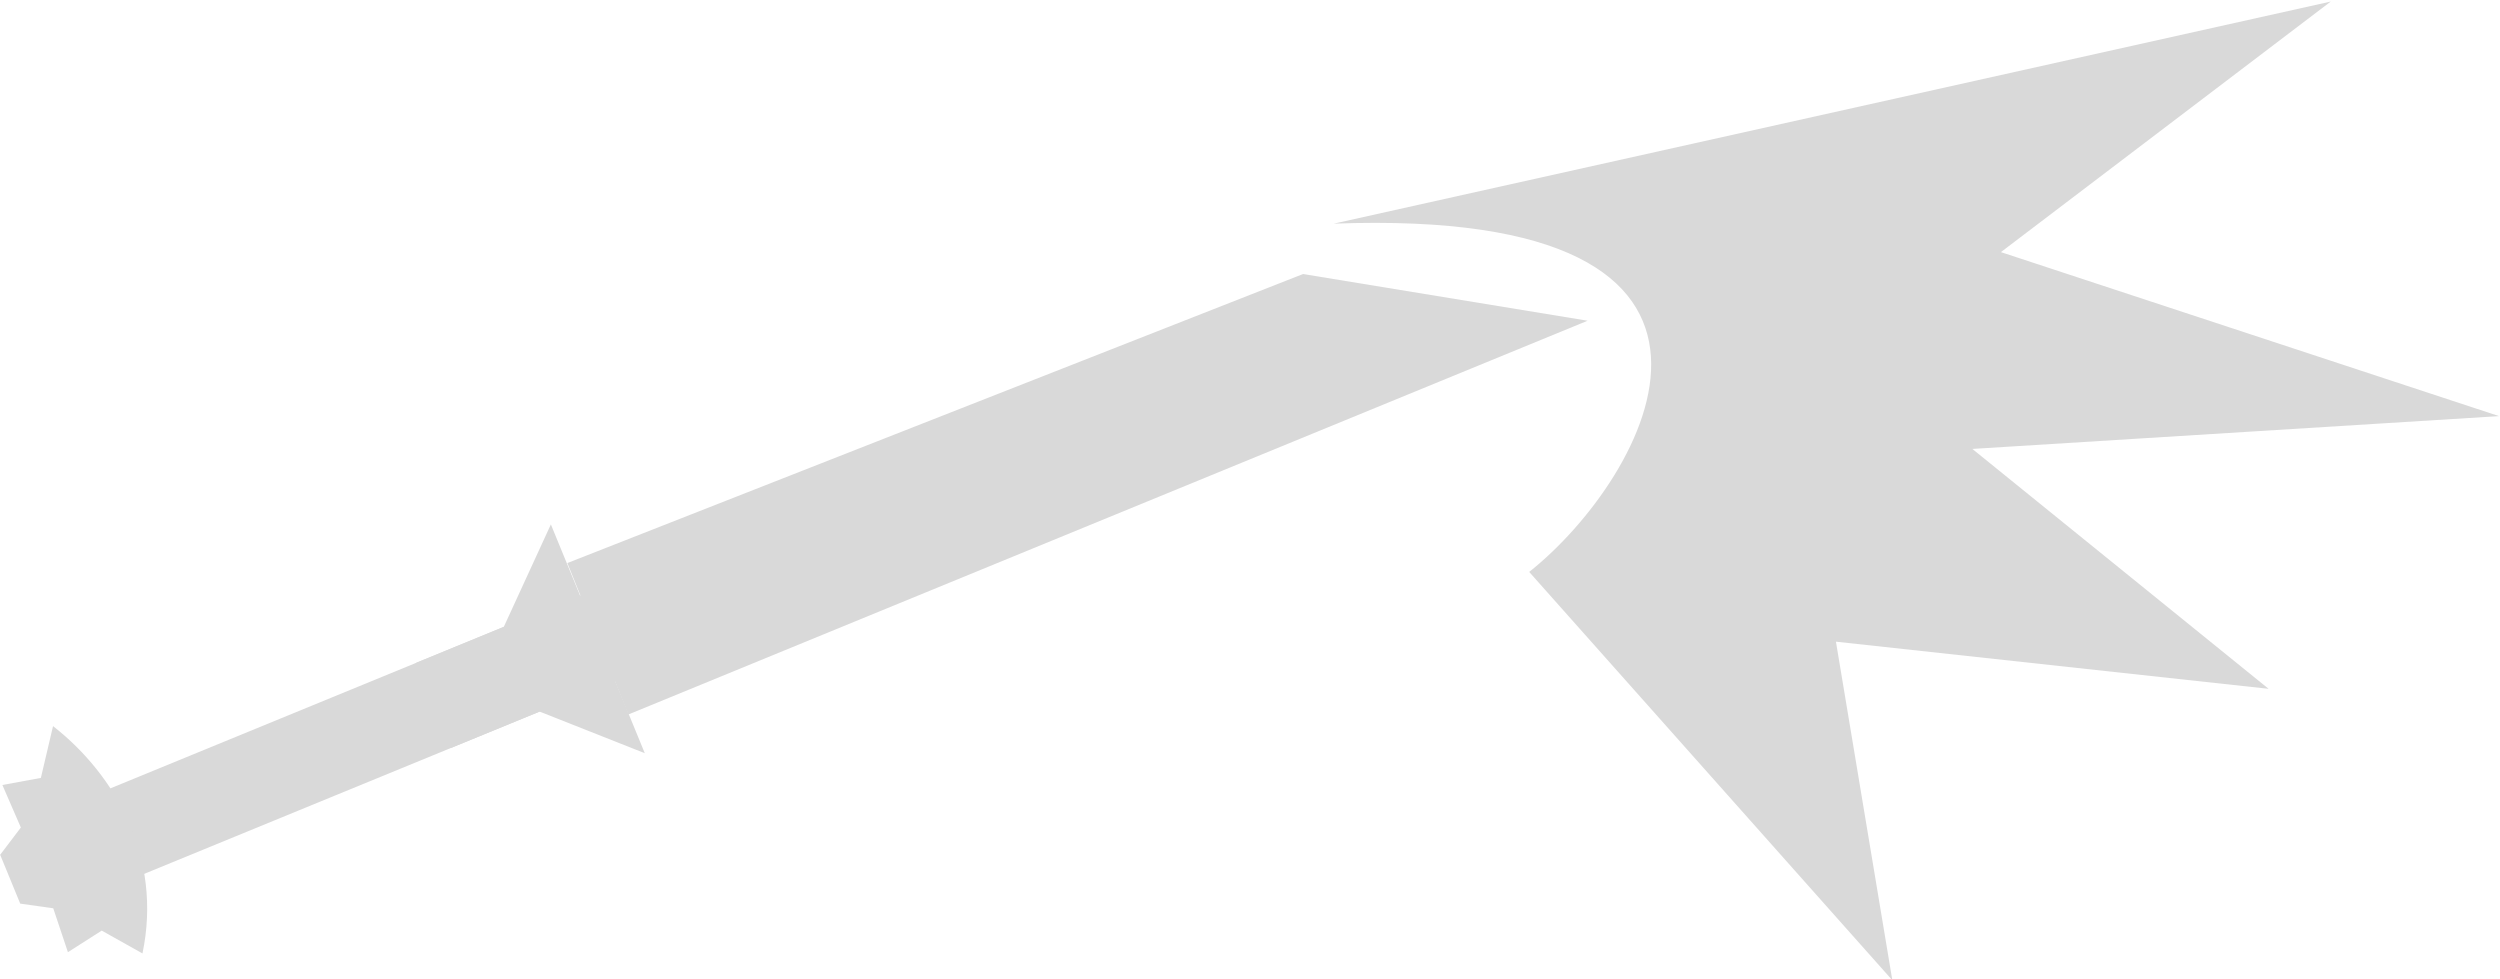 <?xml version="1.0" encoding="UTF-8" standalone="no"?>
<!-- Created with Inkscape (http://www.inkscape.org/) -->

<svg
   width="60.007mm"
   height="23.503mm"
   viewBox="0 0 60.007 23.503"
   version="1.1"
   id="svg1"
   xml:space="preserve"
   sodipodi:docname="seax_temp.svg"
   inkscape:version="1.3.2 (091e20e, 2023-11-25, custom)"
   xmlns:inkscape="http://www.inkscape.org/namespaces/inkscape"
   xmlns:sodipodi="http://sodipodi.sourceforge.net/DTD/sodipodi-0.dtd"
   xmlns="http://www.w3.org/2000/svg"
   xmlns:svg="http://www.w3.org/2000/svg"><sodipodi:namedview
     id="namedview1"
     pagecolor="#505050"
     bordercolor="#eeeeee"
     borderopacity="1"
     inkscape:showpageshadow="0"
     inkscape:pageopacity="0"
     inkscape:pagecheckerboard="0"
     inkscape:deskcolor="#505050"
     inkscape:document-units="mm"
     inkscape:zoom="0.5"
     inkscape:cx="1312"
     inkscape:cy="485"
     inkscape:window-width="1920"
     inkscape:window-height="1017"
     inkscape:window-x="-8"
     inkscape:window-y="-8"
     inkscape:window-maximized="1"
     inkscape:current-layer="layer1"
     showguides="false" /><defs
     id="defs1" /><g
     inkscape:label="Layer 1"
     inkscape:groupmode="layer"
     id="layer1"
     transform="translate(139.617,-371.265)"><g
       id="g109-8"
       inkscape:export-filename="seax-new.svg"
       inkscape:export-xdpi="121.05571"
       inkscape:export-ydpi="121.05571"
       transform="rotate(22.683,-796.174,74.152)"
       style="fill:#ffffff;fill-opacity:1;stroke:#9b886e;stroke-opacity:1"><g
         id="g136"><rect
           style="display:inline;fill:#d9d9d9;fill-opacity:1;fill-rule:evenodd;stroke:none;stroke-width:1.1;stroke-linecap:round;stroke-linejoin:miter;stroke-dasharray:none;stroke-opacity:1"
           id="rect2-2-2"
           width="14.107"
           height="2.207"
           x="-126.065"
           y="32.138"
           rx="2.5194237e-15"
           transform="rotate(-45)"
           ry="0" /><path
           id="rect7-73-0"
           style="fill:#d9d9d9;fill-opacity:1;stroke:none;stroke-width:1.1;stroke-linecap:round;stroke-linejoin:miter;stroke-dasharray:none;stroke-opacity:1"
           d="m -55.295,105.102 17.6,-17.6 -6.735,1.6 -13.617,13.21 z"
           sodipodi:nodetypes="ccccc" /><path
           style="fill:#d9d9d9;fill-opacity:1;fill-rule:evenodd;stroke:none;stroke-width:1.1;stroke-linecap:round;stroke-linejoin:round;stroke-dasharray:none;stroke-opacity:1"
           d="m -63.843,114.891 c -0.445,-2.32 -2.257,-3.706 -4.085,-4.207 l 0.21,1.26 -0.787,0.513 0.803,0.771 -0.206,0.795 0.896,0.896 0.775,-0.202 0.731,0.836 0.549,-0.791 z"
           id="path2-4-3-5"
           sodipodi:nodetypes="ccccccccccc" /><path
           id="rect11-1-4"
           style="fill:#d9d9d9;fill-opacity:1;stroke:none;stroke-width:1.1;stroke-linecap:round;stroke-linejoin:round;stroke-dasharray:none;stroke-opacity:1"
           d="m -54.573,105.806 -4.197,-4.197 5e-6,10e-6 v 0 0 0 0 l -0.094,2.704 -1.617,1.617 1.561,1.561 1.633,-1.632 2.714,-0.052 v 0 0 0 0 z"
           sodipodi:nodetypes="ccccccccccccccccc" /><g
           style="fill:none"
           id="g135"
           transform="matrix(1.355,-0.566,0.566,1.355,-94.811,168.451)"><path
             d="m 56.183,-31.768 c 1.928,-1.531 4.44,-5.978 -3.196,-5.692 l 16.296,-3.634 -5.391,4.097 8.143,2.679 -8.609,0.538 4.843,3.92 -7.072,-0.769 0.923,5.534 z"
             fill="#d9d9d9"
             id="path1-1"
             style="stroke:none"
             sodipodi:nodetypes="cccccccccc" /></g></g></g></g></svg>
